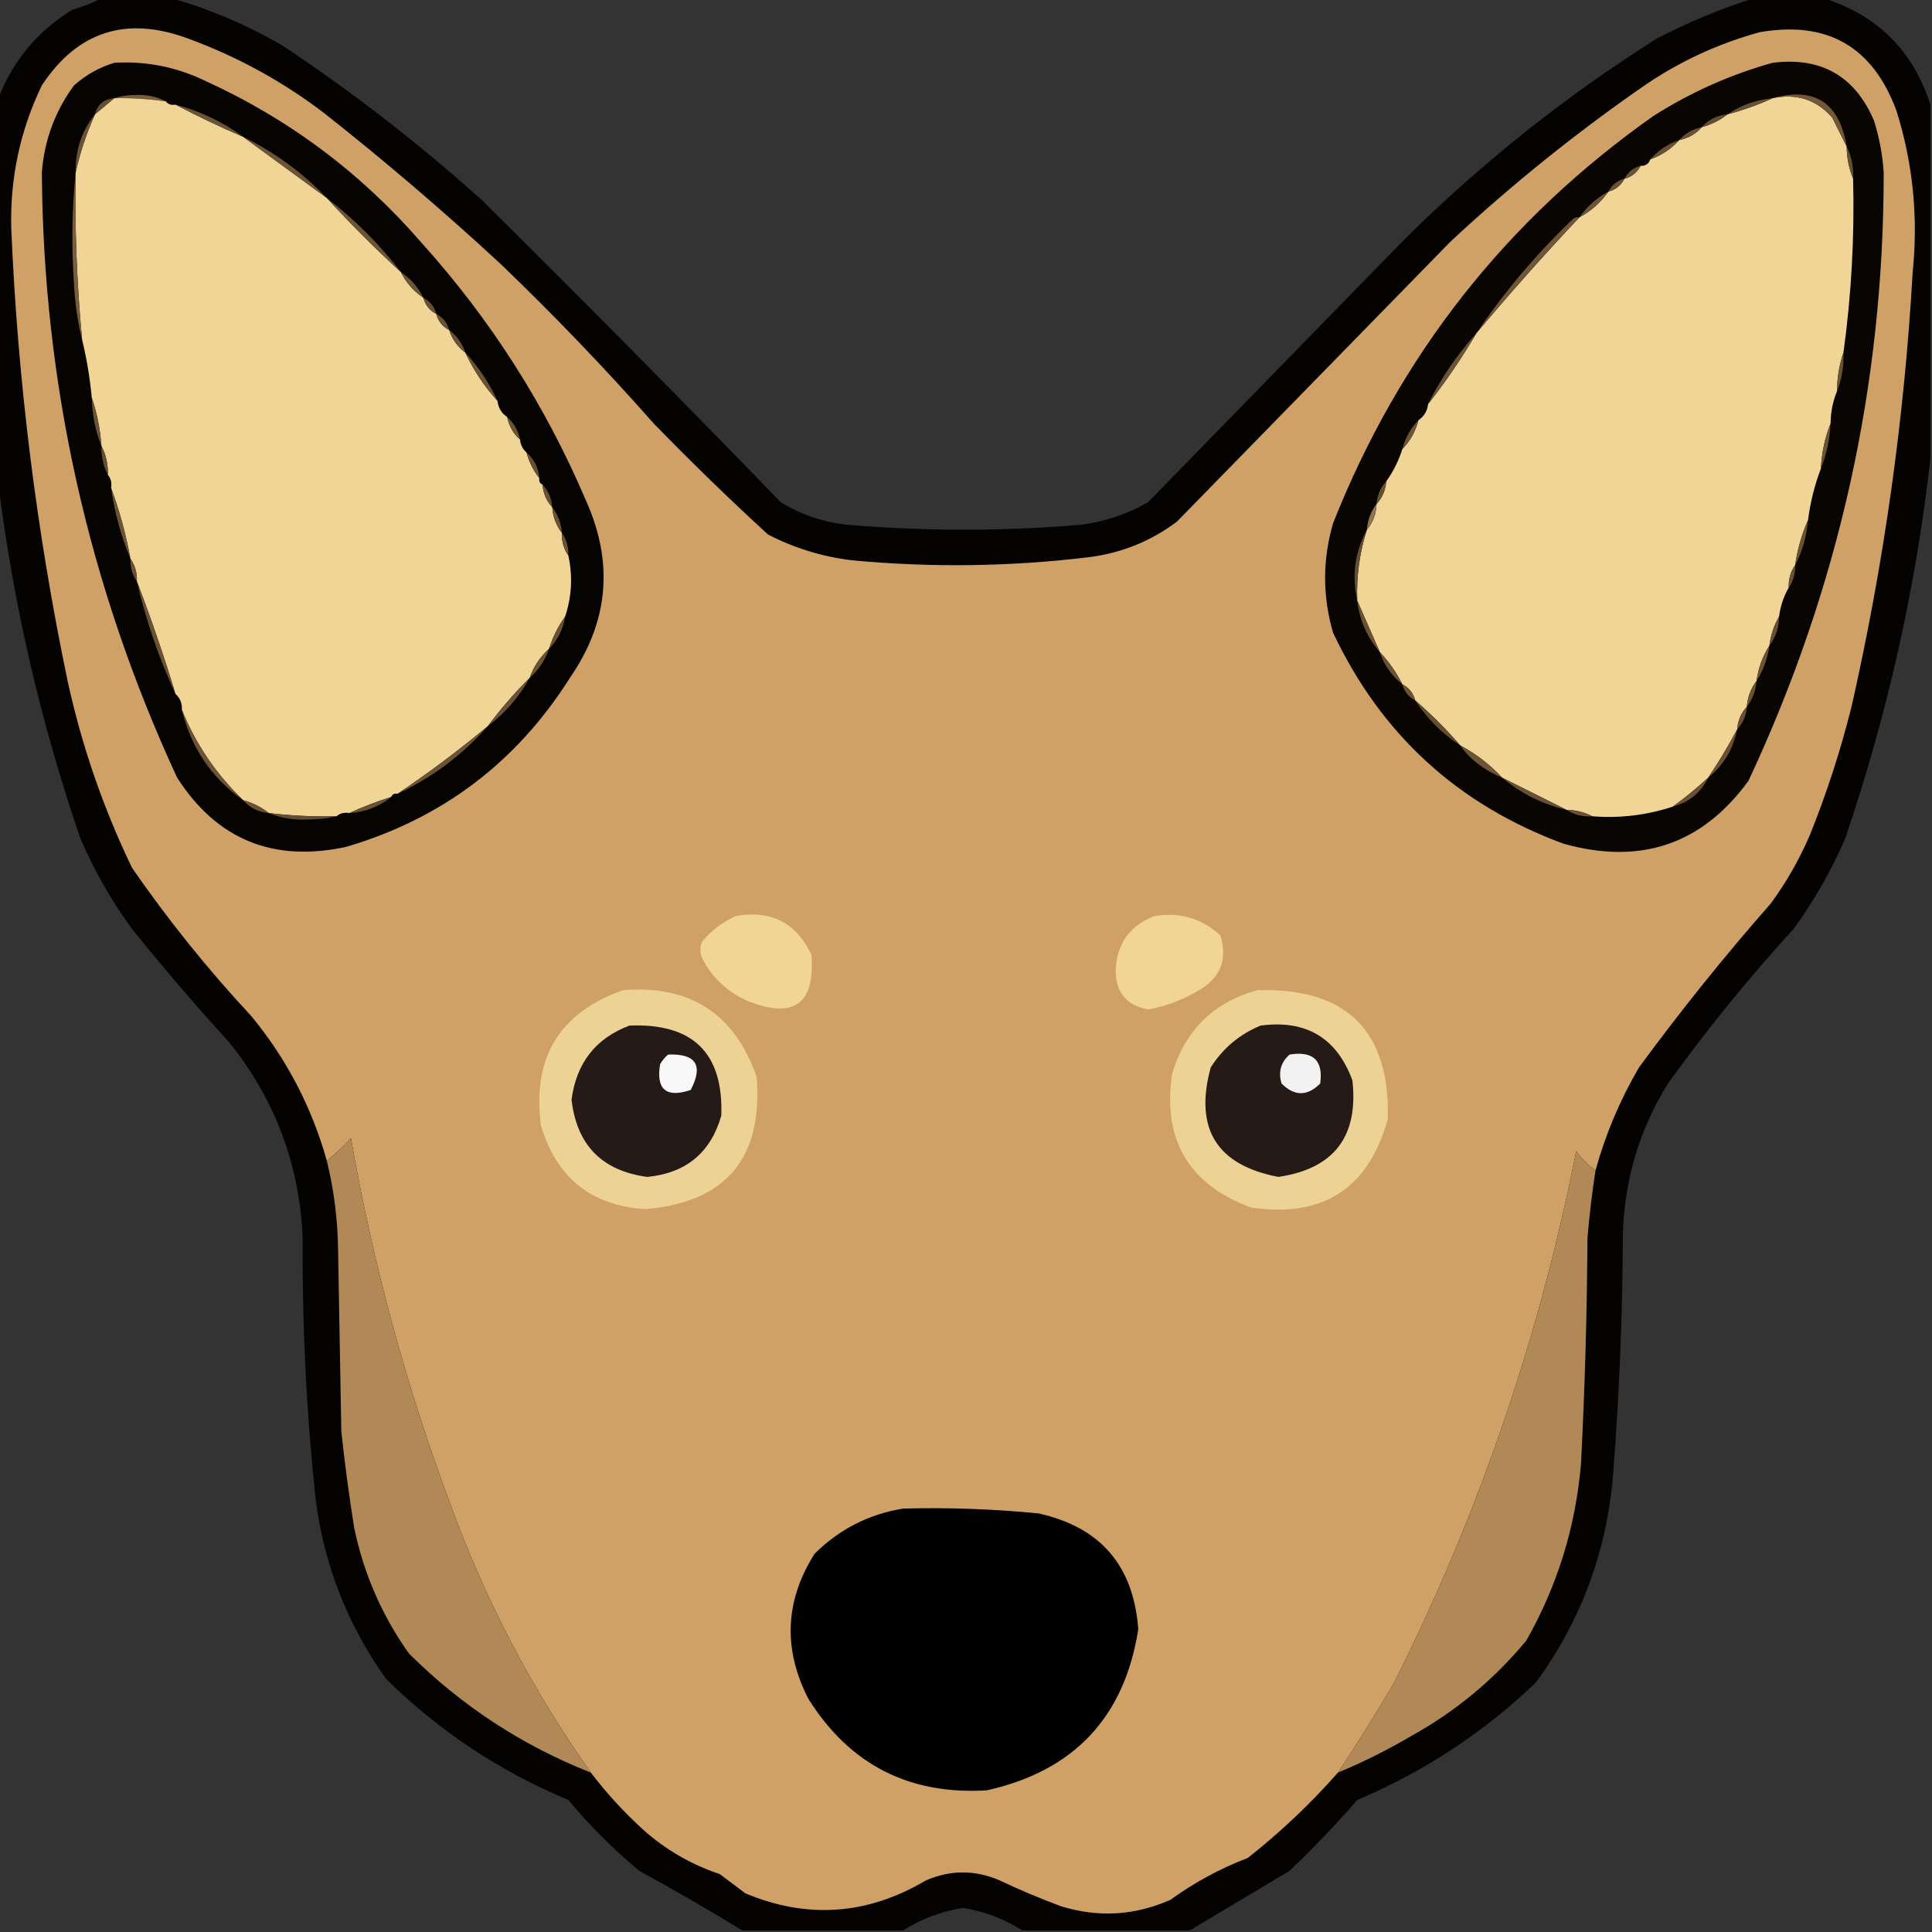 <?xml version="1.0" encoding="UTF-8"?>
<!DOCTYPE svg PUBLIC "-//W3C//DTD SVG 1.1//EN" "http://www.w3.org/Graphics/SVG/1.1/DTD/svg11.dtd">
<svg xmlns="http://www.w3.org/2000/svg" version="1.1" width="600px" height="600px" style="shape-rendering:geometricPrecision; text-rendering:geometricPrecision; image-rendering:optimizeQuality; fill-rule:evenodd; clip-rule:evenodd" xmlns:xlink="http://www.w3.org/1999/xlink">
<rect width="100%" height="100%" fill="#333333" stroke="none"/>
<g><path style="opacity:0.956" fill="#030201" d="M 31.5,-0.5 C 38.833,-0.5 46.167,-0.5 53.5,-0.5C 65.333,2.91 76.666,7.743 87.5,14C 109.309,28.47 129.976,44.47 149.5,62C 180.916,93.082 211.916,124.415 242.5,156C 248.932,159.922 255.932,162.255 263.5,163C 287.5,165 311.5,165 335.5,163C 343.01,162.043 350.01,159.71 356.5,156C 383.167,128.667 409.833,101.333 436.5,74C 460.314,50.446 486.314,29.779 514.5,12C 524.247,6.926 534.247,2.76 544.5,-0.5C 551.833,-0.5 559.167,-0.5 566.5,-0.5C 583.132,4.799 594.132,15.799 599.5,32.5C 599.5,69.167 599.5,105.833 599.5,142.5C 594.963,182.67 586.13,222.003 573,260.5C 568.678,270.485 563.345,279.818 557,288.5C 543.042,303.767 530.042,319.767 518,336.5C 509.084,350.913 504.418,366.58 504,383.5C 503.903,408.207 502.903,432.874 501,457.5C 499.099,481.548 491.099,503.214 477,522.5C 460.778,538.034 442.278,550.201 421.5,559C 414.865,566.636 407.865,573.97 400.5,581C 390.071,587.206 379.738,593.373 369.5,599.5C 352.167,599.5 334.833,599.5 317.5,599.5C 311.869,595.942 305.703,593.609 299,592.5C 292.297,593.609 286.131,595.942 280.5,599.5C 263.833,599.5 247.167,599.5 230.5,599.5C 220.06,593.108 209.393,586.941 198.5,581C 190.5,574.333 183.167,567 176.5,559C 155.209,550.111 136.376,537.611 120,521.5C 107.972,504.763 100.639,486.096 98,465.5C 95.15,438.584 93.817,411.584 94,384.5C 93.037,361.608 85.37,341.274 71,323.5C 60.626,312.128 50.626,300.461 41,288.5C 34.655,279.818 29.322,270.485 25,260.5C 12.686,224.587 4.186,187.92 -0.5,150.5C -0.5,110.5 -0.5,70.5 -0.5,30.5C 4.065,18.766 11.732,9.599 22.5,3C 25.718,2.1 28.718,0.933 31.5,-0.5 Z"/></g>
<g><path style="opacity:1" fill="#cfa166" d="M 495.5,363.5 C 493.188,361.854 491.188,359.854 489.5,357.5C 478.163,415.01 459.33,470.01 433,522.5C 427.395,532.058 421.562,541.391 415.5,550.5C 406.996,560.17 397.662,569.003 387.5,577C 378.893,580.302 370.893,584.635 363.5,590C 352.396,594.911 341.063,595.578 329.5,592C 323.051,589.609 316.718,586.942 310.5,584C 302.833,580.667 295.167,580.667 287.5,584C 269.423,594.716 250.757,596.049 231.5,588C 228.833,586 226.167,584 223.5,582C 214.503,578.994 206.503,574.327 199.5,568C 193.591,562.596 188.258,556.763 183.5,550.5C 165.369,524.912 150.869,497.245 140,467.5C 126.128,430.435 115.795,392.435 109,353.5C 106.63,356.039 104.13,358.372 101.5,360.5C 96.812,343.789 88.979,328.789 78,315.5C 64.528,301.034 52.195,285.701 41,269.5C 32.068,250.964 25.401,231.631 21,211.5C 11.333,165.166 5.499,118.333 3.5,71C 3.076,55.369 6.243,40.535 13,26.5C 24.118,9.685 39.285,4.852 58.5,12C 73.719,17.606 87.719,25.273 100.5,35C 119.422,49.917 137.755,65.584 155.5,82C 172.062,97.893 187.895,114.393 203,131.5C 214.529,143.363 226.362,154.863 238.5,166C 246.681,170.212 255.348,172.879 264.5,174C 289.221,176.332 313.888,175.999 338.5,173C 348.528,171.662 357.528,167.996 365.5,162C 393.833,133 422.167,104 450.5,75C 469.678,57.148 490.011,40.815 511.5,26C 522.28,18.777 533.947,13.444 546.5,10C 567.509,6.35 581.676,14.517 589,34.5C 594.087,50.786 595.754,67.453 594,84.5C 591.412,130.055 585.079,175.055 575,219.5C 571.59,233.142 567.257,246.475 562,259.5C 558.759,266.989 554.759,273.989 550,280.5C 535.574,296.922 521.908,313.922 509,331.5C 503.072,341.674 498.572,352.341 495.5,363.5 Z"/></g>
<g><path style="opacity:1" fill="#060403" d="M 35.5,19.5 C 45.285,18.926 54.619,20.759 63.5,25C 89.7,36.915 112.2,53.748 131,75.5C 152.404,99.262 169.404,125.928 182,155.5C 190.669,174.816 189.002,193.149 177,210.5C 160.422,236.748 137.255,254.248 107.5,263C 84.857,267.907 67.357,260.741 55,241.5C 27.41,181.814 13.41,119.147 13,53.5C 13.774,43.506 17.108,34.506 23,26.5C 26.739,23.218 30.905,20.885 35.5,19.5 Z"/></g>
<g><path style="opacity:1" fill="#080503" d="M 550.5,19.5 C 565.598,17.628 576.098,23.628 582,37.5C 583.637,42.714 584.637,48.047 585,53.5C 585.058,119.603 571.058,182.603 543,242.5C 528.601,262.243 509.434,268.743 485.5,262C 452.72,249.884 428.886,228.051 414,196.5C 410.7,185.18 410.7,173.847 414,162.5C 434.624,110.395 467.79,68.228 513.5,36C 525.096,28.643 537.43,23.143 550.5,19.5 Z"/></g>
<g><path style="opacity:1" fill="#755d3c" d="M 35.5,30.5 C 37.473,29.837 39.639,29.504 42,29.5C 45.477,29.328 48.644,29.994 51.5,31.5C 46.203,30.726 40.87,30.392 35.5,30.5 Z"/></g>
<g><path style="opacity:1" fill="#f0d597" d="M 35.5,30.5 C 40.87,30.392 46.203,30.726 51.5,31.5C 52.209,32.404 53.209,32.737 54.5,32.5C 61.309,36.07 68.309,39.403 75.5,42.5C 84.161,48.826 92.828,55.16 101.5,61.5C 108.785,69.452 116.452,77.119 124.5,84.5C 126.094,87.764 128.427,90.431 131.5,92.5C 132.08,94.749 133.413,96.415 135.5,97.5C 136.08,99.749 137.413,101.415 139.5,102.5C 140.433,105.37 142.1,107.704 144.5,109.5C 147.092,115.024 150.425,120.024 154.5,124.5C 154.75,126.674 155.75,128.341 157.5,129.5C 158.079,132.331 159.412,134.664 161.5,136.5C 161.66,138.153 162.326,139.486 163.5,140.5C 164.326,143.485 165.659,146.151 167.5,148.5C 167.328,149.492 167.662,150.158 168.5,150.5C 168.707,153.241 169.707,155.574 171.5,157.5C 171.733,160.542 172.733,163.208 174.5,165.5C 174.41,168.152 175.076,170.485 176.5,172.5C 177.906,178.918 177.573,185.252 175.5,191.5C 173.326,194.515 171.659,197.849 170.5,201.5C 167.759,203.975 165.759,206.975 164.5,210.5C 159.8,215.199 155.466,220.199 151.5,225.5C 142.516,232.989 133.183,239.989 123.5,246.5C 122.508,246.328 121.842,246.662 121.5,247.5C 116.999,248.925 112.666,250.591 108.5,252.5C 106.901,252.232 105.568,252.566 104.5,253.5C 97.465,253.674 90.465,253.341 83.5,252.5C 81.151,250.659 78.485,249.326 75.5,248.5C 67.162,240.48 60.829,231.147 56.5,220.5C 56.598,218.447 55.931,216.78 54.5,215.5C 50.874,203.621 46.874,191.955 42.5,180.5C 42.59,177.848 41.924,175.515 40.5,173.5C 39.102,165.899 37.102,158.566 34.5,151.5C 34.768,149.901 34.434,148.568 33.5,147.5C 33.58,144.219 32.913,141.219 31.5,138.5C 31.118,133.256 30.118,128.256 28.5,123.5C 27.911,117.301 26.911,111.301 25.5,105.5C 23.854,88.212 23.188,70.879 23.5,53.5C 24.87,47.391 26.87,41.391 29.5,35.5C 31.54,33.823 33.54,32.156 35.5,30.5 Z"/></g>
<g><path style="opacity:1" fill="#f0d597" d="M 550.5,30.5 C 557.956,28.943 564.123,30.943 569,36.5C 570.546,39.592 572.046,42.592 573.5,45.5C 573.549,49.078 574.215,52.411 575.5,55.5C 575.964,73.59 574.964,91.59 572.5,109.5C 571.205,113.267 570.539,117.267 570.5,121.5C 569.215,124.589 568.549,127.922 568.5,131.5C 566.754,135.889 565.754,140.556 565.5,145.5C 563.565,150.573 562.232,155.906 561.5,161.5C 559.565,165.895 558.231,170.562 557.5,175.5C 556.076,177.515 555.41,179.848 555.5,182.5C 553.928,185.215 552.928,188.215 552.5,191.5C 550.928,194.215 549.928,197.215 549.5,200.5C 547.399,203.797 546.065,207.463 545.5,211.5C 543.733,213.792 542.733,216.458 542.5,219.5C 540.707,221.426 539.707,223.759 539.5,226.5C 536.755,231.658 533.755,236.658 530.5,241.5C 526.978,244.75 523.311,247.75 519.5,250.5C 511.416,253.174 503.082,254.174 494.5,253.5C 492.095,252.232 489.428,251.565 486.5,251.5C 479.872,248.186 473.205,244.853 466.5,241.5C 462.716,237.443 458.383,234.109 453.5,231.5C 449.167,226.5 444.5,221.833 439.5,217.5C 438.92,215.251 437.587,213.585 435.5,212.5C 433.656,208.808 431.323,205.475 428.5,202.5C 426.128,197.098 423.795,191.765 421.5,186.5C 421.214,178.98 422.214,171.647 424.5,164.5C 426.397,162.302 427.397,159.636 427.5,156.5C 429.293,154.574 430.293,152.241 430.5,149.5C 432.674,146.485 434.341,143.151 435.5,139.5C 437.924,136.992 439.59,133.992 440.5,130.5C 442.25,129.341 443.25,127.674 443.5,125.5C 448.992,118.522 453.992,111.188 458.5,103.5C 468.767,91.228 479.433,79.228 490.5,67.5C 494.1,65.57 497.1,62.903 499.5,59.5C 501.749,58.92 503.415,57.587 504.5,55.5C 506.749,54.92 508.415,53.587 509.5,51.5C 511.027,51.573 512.027,50.906 512.5,49.5C 516.025,48.241 519.025,46.241 521.5,43.5C 524.331,42.921 526.664,41.588 528.5,39.5C 531.485,38.674 534.151,37.341 536.5,35.5C 541.382,34.208 546.048,32.541 550.5,30.5 Z"/></g>
<g><path style="opacity:1" fill="#654f32" d="M 35.5,30.5 C 33.54,32.156 31.54,33.823 29.5,35.5C 30.268,32.438 32.268,30.772 35.5,30.5 Z"/></g>
<g><path style="opacity:1" fill="#685133" d="M 550.5,30.5 C 546.048,32.541 541.382,34.208 536.5,35.5C 540.664,32.666 545.331,30.999 550.5,30.5 Z"/></g>
<g><path style="opacity:1" fill="#705839" d="M 550.5,30.5 C 563.571,26.87 571.238,31.87 573.5,45.5C 572.046,42.592 570.546,39.592 569,36.5C 564.123,30.943 557.956,28.943 550.5,30.5 Z"/></g>
<g><path style="opacity:1" fill="#6b5436" d="M 54.5,32.5 C 62.197,34.516 69.197,37.849 75.5,42.5C 68.309,39.403 61.309,36.07 54.5,32.5 Z"/></g>
<g><path style="opacity:1" fill="#634d31" d="M 536.5,35.5 C 534.151,37.341 531.485,38.674 528.5,39.5C 530.579,37.127 533.246,35.794 536.5,35.5 Z"/></g>
<g><path style="opacity:1" fill="#695234" d="M 528.5,39.5 C 526.664,41.588 524.331,42.921 521.5,43.5C 523.336,41.412 525.669,40.079 528.5,39.5 Z"/></g>
<g><path style="opacity:1" fill="#695234" d="M 521.5,43.5 C 519.025,46.241 516.025,48.241 512.5,49.5C 514.951,46.723 517.951,44.723 521.5,43.5 Z"/></g>
<g><path style="opacity:1" fill="#6b5436" d="M 29.5,35.5 C 26.87,41.391 24.87,47.391 23.5,53.5C 23.366,46.667 25.366,40.667 29.5,35.5 Z"/></g>
<g><path style="opacity:1" fill="#665033" d="M 573.5,45.5 C 575.011,48.544 575.678,51.878 575.5,55.5C 574.215,52.411 573.549,49.078 573.5,45.5 Z"/></g>
<g><path style="opacity:1" fill="#6a5335" d="M 509.5,51.5 C 508.415,53.587 506.749,54.92 504.5,55.5C 505.585,53.413 507.251,52.08 509.5,51.5 Z"/></g>
<g><path style="opacity:1" fill="#6c5536" d="M 75.5,42.5 C 85.294,47.294 93.961,53.628 101.5,61.5C 92.828,55.16 84.161,48.826 75.5,42.5 Z"/></g>
<g><path style="opacity:1" fill="#6a5335" d="M 504.5,55.5 C 503.415,57.587 501.749,58.92 499.5,59.5C 500.585,57.413 502.251,56.08 504.5,55.5 Z"/></g>
<g><path style="opacity:1" fill="#6c5536" d="M 101.5,61.5 C 110.188,68.188 117.854,75.854 124.5,84.5C 116.452,77.119 108.785,69.452 101.5,61.5 Z"/></g>
<g><path style="opacity:1" fill="#6d5637" d="M 499.5,59.5 C 497.1,62.903 494.1,65.57 490.5,67.5C 492.9,64.097 495.9,61.43 499.5,59.5 Z"/></g>
<g><path style="opacity:1" fill="#6d5637" d="M 124.5,84.5 C 127.573,86.569 129.906,89.236 131.5,92.5C 128.427,90.431 126.094,87.764 124.5,84.5 Z"/></g>
<g><path style="opacity:1" fill="#775e3d" d="M 23.5,53.5 C 23.188,70.879 23.854,88.212 25.5,105.5C 24.148,100.051 23.315,94.384 23,88.5C 22.174,76.659 22.34,64.993 23.5,53.5 Z"/></g>
<g><path style="opacity:1" fill="#675033" d="M 131.5,92.5 C 133.587,93.585 134.92,95.251 135.5,97.5C 133.413,96.415 132.08,94.749 131.5,92.5 Z"/></g>
<g><path style="opacity:1" fill="#675133" d="M 135.5,97.5 C 137.587,98.585 138.92,100.251 139.5,102.5C 137.413,101.415 136.08,99.749 135.5,97.5 Z"/></g>
<g><path style="opacity:1" fill="#6e5637" d="M 490.5,67.5 C 479.433,79.228 468.767,91.228 458.5,103.5C 467.14,90.679 477.14,78.846 488.5,68C 489.094,67.536 489.761,67.369 490.5,67.5 Z"/></g>
<g><path style="opacity:1" fill="#685134" d="M 139.5,102.5 C 141.9,104.296 143.567,106.63 144.5,109.5C 142.1,107.704 140.433,105.37 139.5,102.5 Z"/></g>
<g><path style="opacity:1" fill="#6a5335" d="M 572.5,109.5 C 572.656,113.764 571.989,117.764 570.5,121.5C 570.539,117.267 571.205,113.267 572.5,109.5 Z"/></g>
<g><path style="opacity:1" fill="#6a5335" d="M 144.5,109.5 C 148.61,113.951 151.944,118.951 154.5,124.5C 150.425,120.024 147.092,115.024 144.5,109.5 Z"/></g>
<g><path style="opacity:1" fill="#6b5436" d="M 458.5,103.5 C 453.992,111.188 448.992,118.522 443.5,125.5C 447.514,117.465 452.514,110.132 458.5,103.5 Z"/></g>
<g><path style="opacity:1" fill="#6b5335" d="M 28.5,123.5 C 30.118,128.256 31.118,133.256 31.5,138.5C 29.625,133.794 28.625,128.794 28.5,123.5 Z"/></g>
<g><path style="opacity:1" fill="#6b5335" d="M 157.5,129.5 C 159.588,131.336 160.921,133.669 161.5,136.5C 159.412,134.664 158.079,132.331 157.5,129.5 Z"/></g>
<g><path style="opacity:1" fill="#6d5537" d="M 440.5,130.5 C 439.59,133.992 437.924,136.992 435.5,139.5C 436.41,136.008 438.076,133.008 440.5,130.5 Z"/></g>
<g><path style="opacity:1" fill="#6a5335" d="M 568.5,131.5 C 568.246,136.444 567.246,141.111 565.5,145.5C 565.754,140.556 566.754,135.889 568.5,131.5 Z"/></g>
<g><path style="opacity:1" fill="#654f32" d="M 31.5,138.5 C 32.913,141.219 33.58,144.219 33.5,147.5C 32.087,144.781 31.42,141.781 31.5,138.5 Z"/></g>
<g><path style="opacity:1" fill="#664f32" d="M 163.5,140.5 C 165.873,142.579 167.206,145.246 167.5,148.5C 165.659,146.151 164.326,143.485 163.5,140.5 Z"/></g>
<g><path style="opacity:1" fill="#675133" d="M 430.5,149.5 C 430.293,152.241 429.293,154.574 427.5,156.5C 427.707,153.759 428.707,151.426 430.5,149.5 Z"/></g>
<g><path style="opacity:1" fill="#675133" d="M 168.5,150.5 C 170.293,152.426 171.293,154.759 171.5,157.5C 169.707,155.574 168.707,153.241 168.5,150.5 Z"/></g>
<g><path style="opacity:1" fill="#6b5436" d="M 34.5,151.5 C 37.102,158.566 39.102,165.899 40.5,173.5C 37.587,166.522 35.587,159.189 34.5,151.5 Z"/></g>
<g><path style="opacity:1" fill="#685134" d="M 171.5,157.5 C 173.267,159.792 174.267,162.458 174.5,165.5C 172.733,163.208 171.733,160.542 171.5,157.5 Z"/></g>
<g><path style="opacity:1" fill="#8f744d" d="M 427.5,156.5 C 427.397,159.636 426.397,162.302 424.5,164.5C 424.733,161.458 425.733,158.792 427.5,156.5 Z"/></g>
<g><path style="opacity:1" fill="#685134" d="M 561.5,161.5 C 561.08,166.529 559.746,171.195 557.5,175.5C 558.231,170.562 559.565,165.895 561.5,161.5 Z"/></g>
<g><path style="opacity:1" fill="#685134" d="M 174.5,165.5 C 175.924,167.515 176.59,169.848 176.5,172.5C 175.076,170.485 174.41,168.152 174.5,165.5 Z"/></g>
<g><path style="opacity:1" fill="#695234" d="M 40.5,173.5 C 41.924,175.515 42.59,177.848 42.5,180.5C 41.076,178.485 40.41,176.152 40.5,173.5 Z"/></g>
<g><path style="opacity:1" fill="#654f32" d="M 424.5,164.5 C 422.214,171.647 421.214,178.98 421.5,186.5C 419.752,178.832 420.752,171.499 424.5,164.5 Z"/></g>
<g><path style="opacity:1" fill="#695234" d="M 557.5,175.5 C 557.59,178.152 556.924,180.485 555.5,182.5C 555.41,179.848 556.076,177.515 557.5,175.5 Z"/></g>
<g><path style="opacity:1" fill="#695234" d="M 421.5,186.5 C 423.795,191.765 426.128,197.098 428.5,202.5C 424.558,197.943 422.225,192.609 421.5,186.5 Z"/></g>
<g><path style="opacity:1" fill="#654e32" d="M 552.5,191.5 C 552.472,194.916 551.472,197.916 549.5,200.5C 549.928,197.215 550.928,194.215 552.5,191.5 Z"/></g>
<g><path style="opacity:1" fill="#6a5335" d="M 42.5,180.5 C 46.874,191.955 50.874,203.621 54.5,215.5C 49.33,204.327 45.33,192.66 42.5,180.5 Z"/></g>
<g><path style="opacity:1" fill="#695234" d="M 175.5,191.5 C 174.873,195.42 173.207,198.753 170.5,201.5C 171.659,197.849 173.326,194.515 175.5,191.5 Z"/></g>
<g><path style="opacity:1" fill="#6b5436" d="M 170.5,201.5 C 169.277,205.049 167.277,208.049 164.5,210.5C 165.759,206.975 167.759,203.975 170.5,201.5 Z"/></g>
<g><path style="opacity:1" fill="#6b5435" d="M 549.5,200.5 C 548.935,204.537 547.601,208.203 545.5,211.5C 546.065,207.463 547.399,203.797 549.5,200.5 Z"/></g>
<g><path style="opacity:1" fill="#695235" d="M 428.5,202.5 C 431.323,205.475 433.656,208.808 435.5,212.5C 432.185,209.875 429.851,206.542 428.5,202.5 Z"/></g>
<g><path style="opacity:1" fill="#6b5436" d="M 435.5,212.5 C 437.587,213.585 438.92,215.251 439.5,217.5C 437.413,216.415 436.08,214.749 435.5,212.5 Z"/></g>
<g><path style="opacity:1" fill="#695235" d="M 164.5,210.5 C 161.281,216.391 156.948,221.391 151.5,225.5C 155.466,220.199 159.8,215.199 164.5,210.5 Z"/></g>
<g><path style="opacity:1" fill="#685134" d="M 545.5,211.5 C 545.267,214.542 544.267,217.208 542.5,219.5C 542.733,216.458 543.733,213.792 545.5,211.5 Z"/></g>
<g><path style="opacity:1" fill="#644e31" d="M 439.5,217.5 C 444.5,221.833 449.167,226.5 453.5,231.5C 447.833,227.833 443.167,223.167 439.5,217.5 Z"/></g>
<g><path style="opacity:1" fill="#675134" d="M 542.5,219.5 C 542.293,222.241 541.293,224.574 539.5,226.5C 539.707,223.759 540.707,221.426 542.5,219.5 Z"/></g>
<g><path style="opacity:1" fill="#685134" d="M 539.5,226.5 C 538.275,232.626 535.275,237.626 530.5,241.5C 533.755,236.658 536.755,231.658 539.5,226.5 Z"/></g>
<g><path style="opacity:1" fill="#6c5537" d="M 453.5,231.5 C 458.383,234.109 462.716,237.443 466.5,241.5C 463.222,240.191 460.222,238.358 457.5,236C 455.959,234.629 454.625,233.129 453.5,231.5 Z"/></g>
<g><path style="opacity:1" fill="#6c5536" d="M 56.5,220.5 C 60.829,231.147 67.162,240.48 75.5,248.5C 65.716,241.624 59.382,232.291 56.5,220.5 Z"/></g>
<g><path style="opacity:1" fill="#6b5335" d="M 151.5,225.5 C 143.606,234.444 134.273,241.444 123.5,246.5C 133.183,239.989 142.516,232.989 151.5,225.5 Z"/></g>
<g><path style="opacity:1" fill="#685134" d="M 530.5,241.5 C 528.24,246.141 524.573,249.141 519.5,250.5C 523.311,247.75 526.978,244.75 530.5,241.5 Z"/></g>
<g><path style="opacity:1" fill="#685134" d="M 466.5,241.5 C 473.205,244.853 479.872,248.186 486.5,251.5C 478.968,249.734 472.301,246.401 466.5,241.5 Z"/></g>
<g><path style="opacity:1" fill="#6a5335" d="M 75.5,248.5 C 78.485,249.326 81.151,250.659 83.5,252.5C 80.246,252.206 77.579,250.873 75.5,248.5 Z"/></g>
<g><path style="opacity:1" fill="#685134" d="M 121.5,247.5 C 117.763,250.527 113.43,252.193 108.5,252.5C 112.666,250.591 116.999,248.925 121.5,247.5 Z"/></g>
<g><path style="opacity:1" fill="#6a5335" d="M 486.5,251.5 C 489.428,251.565 492.095,252.232 494.5,253.5C 491.505,253.706 488.838,253.04 486.5,251.5 Z"/></g>
<g><path style="opacity:1" fill="#644e31" d="M 83.5,252.5 C 90.465,253.341 97.465,253.674 104.5,253.5C 101.686,254.165 98.686,254.498 95.5,254.5C 91.203,254.722 87.203,254.055 83.5,252.5 Z"/></g>
<g><path style="opacity:1" fill="#f0d597" d="M 228.5,284.5 C 239.433,282.549 247.266,286.549 252,296.5C 253.163,311.672 246.663,316.505 232.5,311C 226.057,308.223 221.223,303.723 218,297.5C 217.333,295.833 217.333,294.167 218,292.5C 220.94,288.963 224.44,286.297 228.5,284.5 Z"/></g>
<g><path style="opacity:1" fill="#f0d597" d="M 358.5,284.5 C 366.367,283.195 373.2,285.195 379,290.5C 381.374,298.266 378.874,304.1 371.5,308C 366.823,310.726 361.823,312.559 356.5,313.5C 349.692,312.185 346.358,308.019 346.5,301C 346.961,292.907 350.961,287.407 358.5,284.5 Z"/></g>
<g><path style="opacity:1" fill="#edd295" d="M 193.5,307.5 C 214.337,305.83 228.17,314.83 235,334.5C 236.953,359.7 225.453,373.367 200.5,375.5C 183.605,374.44 172.771,365.774 168,349.5C 165.216,328.486 173.716,314.486 193.5,307.5 Z"/></g>
<g><path style="opacity:1" fill="#edd295" d="M 390.5,307.5 C 418.174,306.717 431.674,320.05 431,347.5C 425.004,369.145 410.838,378.312 388.5,375C 369.162,367.831 360.995,353.997 364,333.5C 368.087,319.912 376.92,311.246 390.5,307.5 Z"/></g>
<g><path style="opacity:1" fill="#251a17" d="M 195.5,318.5 C 215.207,317.708 224.707,327.041 224,346.5C 220.706,357.997 213.04,364.33 201,365.5C 186.943,363.609 179.109,355.609 177.5,341.5C 179.001,330.102 185.001,322.435 195.5,318.5 Z"/></g>
<g><path style="opacity:1" fill="#251a16" d="M 391.5,318.5 C 405.619,316.636 415.119,322.302 420,335.5C 421.947,352.96 414.28,362.96 397,365.5C 377.825,361.833 370.825,350.5 376,331.5C 379.818,325.512 384.984,321.179 391.5,318.5 Z"/></g>
<g><path style="opacity:1" fill="#f9f8f8" d="M 207.5,327.5 C 216.171,327.178 218.504,330.845 214.5,338.5C 206.878,341.042 203.711,338.375 205,330.5C 205.698,329.309 206.531,328.309 207.5,327.5 Z"/></g>
<g><path style="opacity:1" fill="#f2f2f2" d="M 400.5,327.5 C 407.827,326.329 410.994,329.329 410,336.5C 406,340.5 402,340.5 398,336.5C 396.927,332.9 397.76,329.9 400.5,327.5 Z"/></g>
<g><path style="opacity:1" fill="#b08956" d="M 183.5,550.5 C 162.107,542.055 143.274,529.722 127,513.5C 118.63,501.738 112.963,488.738 110,474.5C 108.404,464.535 107.07,454.535 106,444.5C 105.667,425.833 105.333,407.167 105,388.5C 104.913,379.005 103.746,369.671 101.5,360.5C 104.13,358.372 106.63,356.039 109,353.5C 115.795,392.435 126.128,430.435 140,467.5C 150.869,497.245 165.369,524.912 183.5,550.5 Z"/></g>
<g><path style="opacity:1" fill="#b08956" d="M 495.5,363.5 C 494.422,370.457 493.589,377.457 493,384.5C 492.862,407.854 492.195,431.187 491,454.5C 489.347,474.123 483.68,492.456 474,509.5C 464,521.577 452.166,531.411 438.5,539C 431.086,543.374 423.419,547.207 415.5,550.5C 421.562,541.391 427.395,532.058 433,522.5C 459.33,470.01 478.163,415.01 489.5,357.5C 491.188,359.854 493.188,361.854 495.5,363.5 Z"/></g>
<g><path style="opacity:1" fill="#010000" d="M 280.5,468.5 C 294.541,468.134 308.541,468.634 322.5,470C 341.741,474.246 352.074,486.246 353.5,506C 349.219,533.283 333.553,549.95 306.5,556C 282.294,557.481 263.794,547.981 251,527.5C 243.12,512.049 243.787,497.049 253,482.5C 260.735,474.876 269.901,470.209 280.5,468.5 Z"/></g>
</svg>
